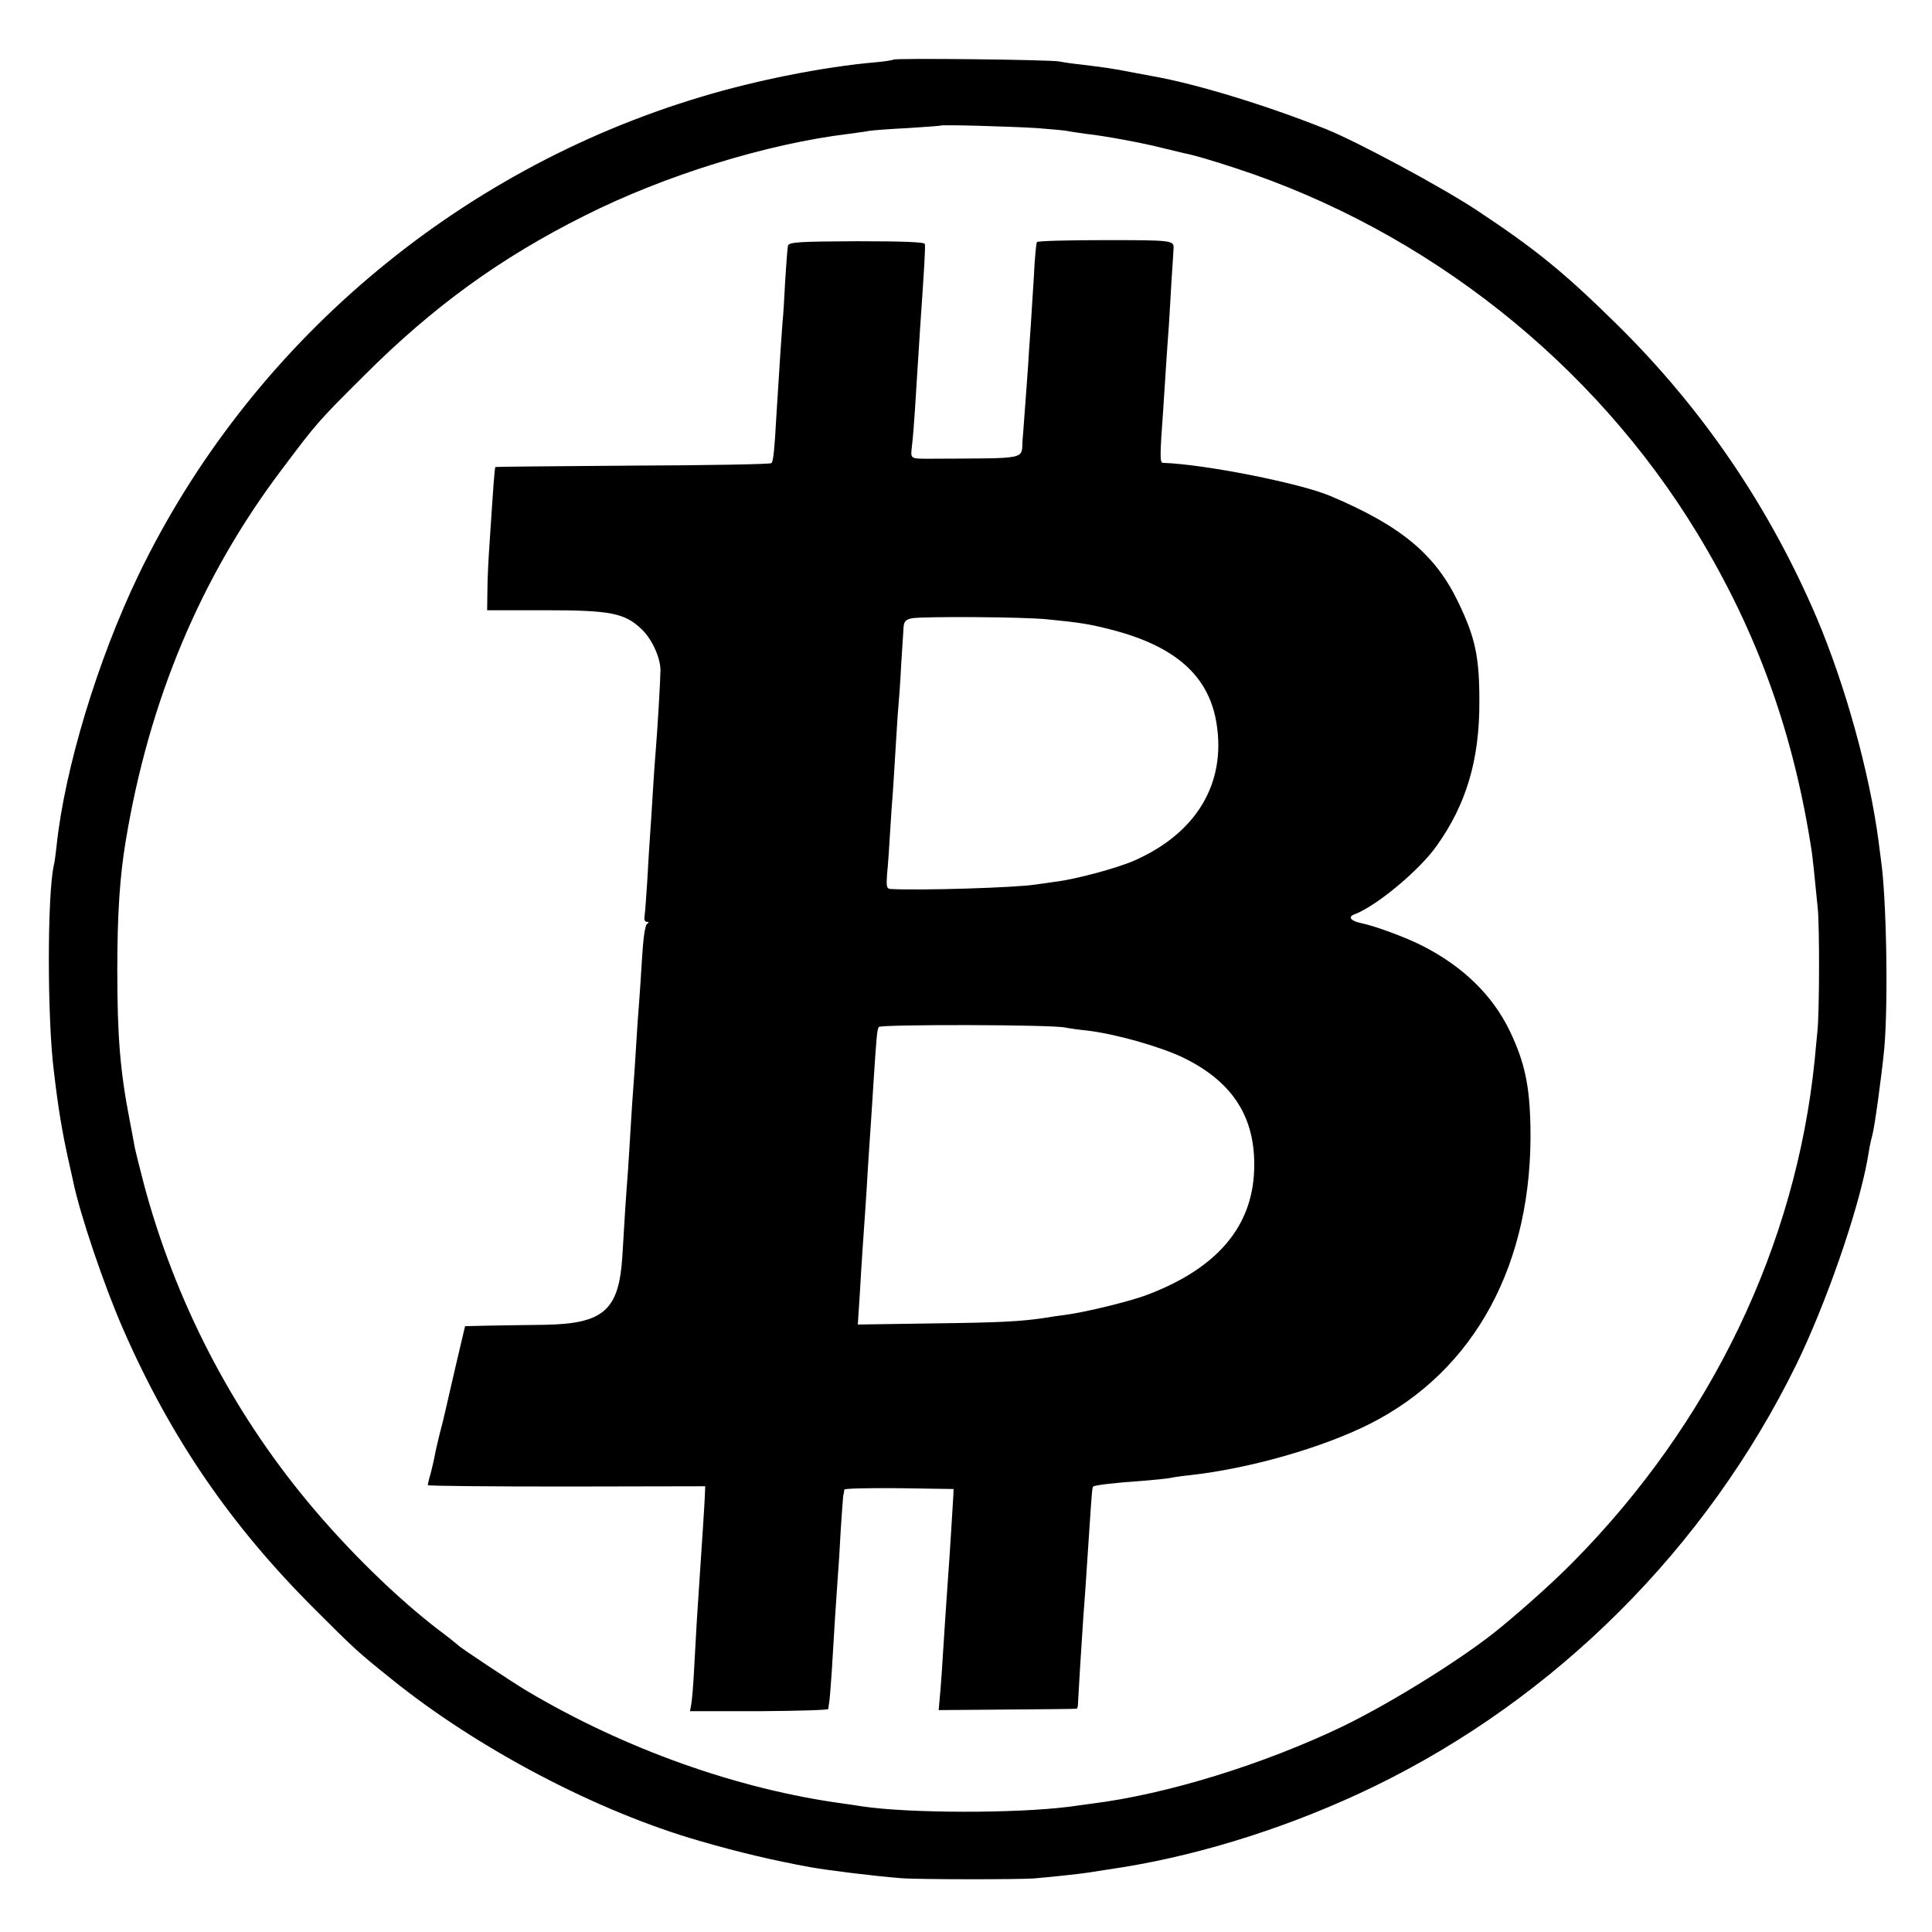 <?xml version="1.0" standalone="no"?>
<!DOCTYPE svg PUBLIC "-//W3C//DTD SVG 20010904//EN"
 "http://www.w3.org/TR/2001/REC-SVG-20010904/DTD/svg10.dtd">
<svg version="1.0" xmlns="http://www.w3.org/2000/svg"
 width="700pt" height="700pt" viewBox="0 0 700 700"
 preserveAspectRatio="xMidYMid meet">
<g transform="translate(0,700) scale(0.1,-0.1)"
fill="#000000" stroke="none">
<path d="M3237 6784 c-2 -2 -33 -7 -68 -10 -183 -16 -427 -64 -629 -125 -892
-267 -1639 -903 -2039 -1734 -147 -306 -267 -701 -296 -980 -3 -28 -7 -59 -10
-70 -24 -108 -24 -554 0 -745 16 -137 30 -218 51 -315 9 -38 17 -77 19 -85 25
-122 115 -386 183 -540 172 -392 389 -708 692 -1010 141 -141 154 -154 279
-254 312 -252 746 -480 1116 -586 144 -42 274 -72 400 -95 68 -12 229 -32 330
-40 59 -5 422 -5 480 -1 72 6 171 17 196 21 13 2 71 11 129 20 296 48 620 152
910 293 658 320 1202 863 1528 1527 107 219 224 555 258 743 2 12 6 33 8 47 3
14 7 33 10 43 8 27 34 218 43 312 15 166 8 551 -12 685 -2 17 -6 48 -9 70 -33
248 -120 561 -223 805 -172 403 -414 759 -726 1066 -190 187 -293 271 -506
412 -127 84 -432 248 -546 294 -218 87 -470 164 -629 192 -16 3 -52 10 -80 15
-59 12 -104 18 -178 27 -29 3 -64 8 -78 11 -29 7 -597 13 -603 7z m519 -248
c54 -4 106 -9 114 -11 8 -2 38 -6 65 -10 73 -8 211 -34 280 -52 33 -8 67 -16
75 -18 33 -6 107 -28 189 -55 692 -227 1296 -705 1671 -1323 218 -359 350
-727 415 -1157 3 -23 7 -58 21 -200 7 -70 6 -379 -1 -445 -3 -27 -7 -75 -10
-105 -68 -673 -376 -1314 -875 -1819 -64 -65 -163 -155 -261 -236 -127 -106
-391 -271 -574 -360 -288 -138 -637 -246 -910 -280 -33 -5 -69 -9 -80 -11
-196 -25 -580 -24 -750 1 -16 3 -47 7 -67 10 -385 52 -794 198 -1148 408 -46
27 -244 158 -250 166 -3 3 -34 28 -70 55 -151 115 -333 293 -476 466 -277 334
-480 728 -593 1151 -16 63 -33 128 -35 144 -3 17 -10 55 -16 85 -35 180 -45
306 -45 545 0 203 9 338 30 465 84 511 272 960 566 1349 127 169 131 174 299
341 249 249 493 426 799 579 290 146 659 260 956 296 28 4 61 8 75 11 14 2 77
7 140 10 63 4 116 8 118 9 4 4 249 -3 348 -9z"/>
<path d="M2855 6110 c-2 -8 -6 -64 -10 -125 -3 -60 -7 -130 -10 -155 -3 -42
-9 -124 -21 -320 -8 -141 -12 -182 -19 -188 -3 -4 -229 -8 -502 -9 -273 -2
-497 -4 -498 -5 -3 -3 -7 -60 -21 -273 -4 -55 -8 -133 -8 -173 l-1 -73 210 0
c238 0 289 -10 351 -70 36 -35 66 -100 67 -146 0 -27 -10 -208 -18 -303 -2
-25 -7 -90 -10 -145 -3 -55 -8 -125 -10 -155 -2 -30 -7 -104 -10 -164 -4 -60
-8 -118 -10 -128 -2 -10 2 -18 8 -18 9 0 9 -2 1 -8 -7 -4 -14 -57 -18 -127 -4
-66 -9 -140 -11 -165 -2 -25 -7 -90 -10 -145 -3 -55 -8 -122 -10 -150 -2 -27
-7 -95 -10 -150 -3 -55 -8 -127 -10 -160 -7 -89 -14 -198 -20 -305 -12 -197
-67 -246 -280 -250 -66 -1 -158 -2 -205 -3 l-85 -2 -33 -140 c-18 -77 -35
-151 -38 -165 -3 -14 -12 -52 -21 -85 -8 -33 -17 -71 -19 -85 -3 -14 -9 -41
-14 -60 -6 -19 -10 -38 -10 -41 0 -3 226 -5 503 -5 l502 1 -1 -30 c-1 -29 -11
-181 -19 -300 -7 -98 -14 -213 -20 -330 -3 -60 -8 -120 -11 -133 l-4 -22 250
0 c137 1 250 4 251 8 0 4 2 14 3 22 2 8 6 62 10 120 8 136 15 249 21 330 3 36
8 114 11 175 4 60 8 116 9 125 2 8 4 18 4 23 1 4 90 6 199 5 l197 -3 -1 -25
c-2 -32 -13 -217 -19 -295 -2 -33 -7 -98 -10 -145 -13 -209 -16 -248 -20 -290
l-4 -46 247 2 c136 1 249 2 253 3 3 0 5 11 5 24 1 25 13 222 19 307 4 53 9
118 21 305 10 151 11 165 15 169 5 5 79 14 184 21 44 4 87 8 95 10 8 2 40 7
70 10 217 24 480 99 653 186 382 193 592 583 582 1079 -3 148 -21 232 -75 345
-63 130 -170 234 -318 309 -59 30 -170 71 -219 81 -39 8 -51 23 -26 32 80 30
235 159 298 248 108 151 156 313 155 525 0 161 -15 230 -76 357 -83 174 -208
278 -464 386 -108 46 -455 115 -606 120 -12 0 -12 22 1 200 3 42 7 112 10 155
3 42 7 106 10 142 2 36 7 112 10 170 4 57 7 107 7 110 2 29 -5 30 -246 30
-135 0 -247 -3 -249 -7 -3 -5 -8 -60 -11 -123 -4 -63 -9 -142 -11 -175 -2 -33
-7 -94 -9 -135 -3 -41 -8 -115 -12 -165 -4 -49 -7 -102 -9 -117 -5 -75 29 -68
-330 -70 -79 0 -76 -2 -71 45 3 23 8 83 11 132 6 103 13 199 19 300 15 217 19
287 17 301 -1 7 -81 10 -246 10 -209 -1 -246 -3 -250 -16z m940 -1354 c119
-12 147 -16 230 -37 234 -60 356 -168 383 -342 34 -216 -73 -395 -296 -494
-62 -28 -215 -69 -290 -78 -26 -4 -58 -8 -71 -10 -68 -11 -415 -22 -524 -16
-15 1 -16 9 -13 54 3 28 8 97 11 152 3 55 8 120 10 145 2 25 6 97 10 160 4 63
8 131 10 150 2 19 7 87 10 150 4 63 8 126 9 140 2 19 9 26 31 30 42 7 408 5
490 -4z m65 -1479 c14 -3 50 -8 80 -11 101 -12 264 -58 347 -98 181 -88 264
-219 257 -408 -7 -205 -135 -355 -384 -450 -60 -24 -230 -65 -300 -74 -25 -3
-58 -8 -75 -11 -86 -13 -163 -17 -408 -20 l-269 -4 7 107 c7 123 13 208 20
307 3 39 7 111 10 160 3 50 8 117 10 150 2 33 7 103 10 155 11 171 13 189 19
199 6 10 629 9 676 -2z"/>
</g>
</svg>
